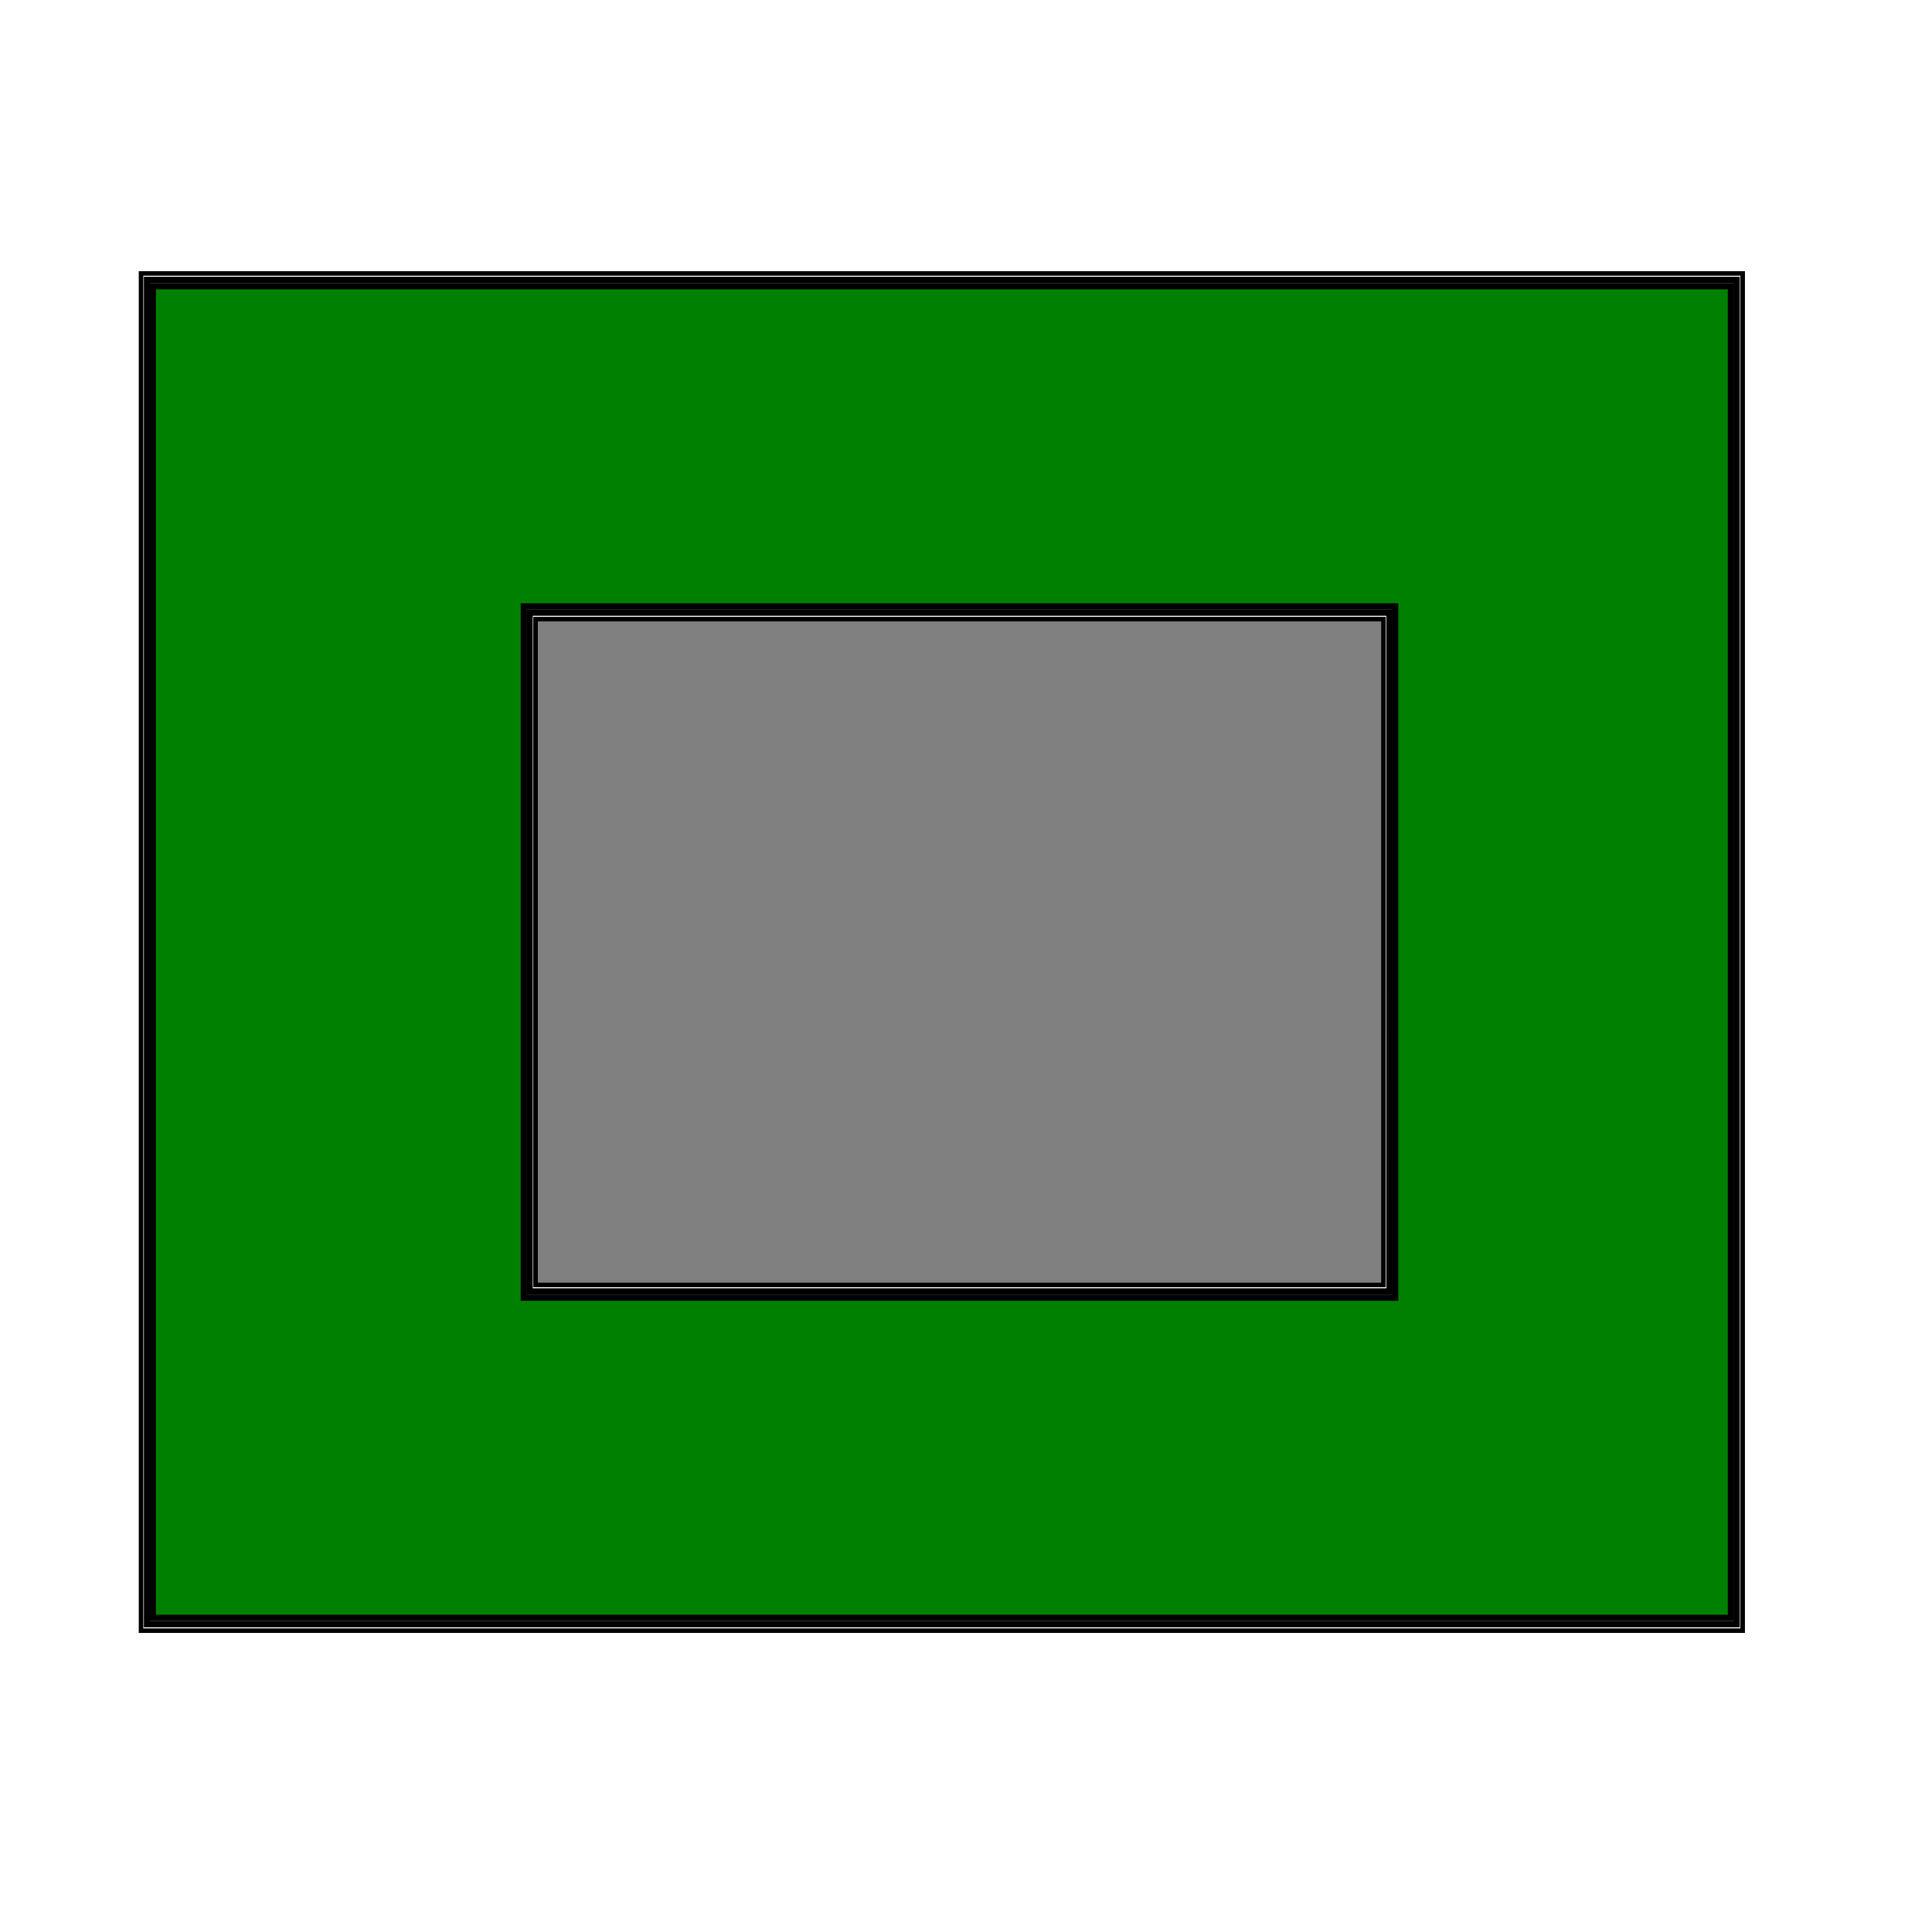 <?xml version="1.0" encoding="UTF-8" standalone="no"?>
<!-- Created with Inkscape (http://www.inkscape.org/) -->

<svg
   width="256"
   height="256"
   viewBox="0 0 67.733 67.733"
   version="1.1"
   id="svg5"
   inkscape:version="1.1 (c68e22c387, 2021-05-23)"
   sodipodi:docname="drawing.svg"
   xmlns:inkscape="http://www.inkscape.org/namespaces/inkscape"
   xmlns:sodipodi="http://sodipodi.sourceforge.net/DTD/sodipodi-0.dtd"
   xmlns="http://www.w3.org/2000/svg"
   xmlns:svg="http://www.w3.org/2000/svg">
  <sodipodi:namedview
     id="namedview7"
     pagecolor="#ffffff"
     bordercolor="#666666"
     borderopacity="1.0"
     inkscape:pageshadow="2"
     inkscape:pageopacity="0.0"
     inkscape:pagecheckerboard="0"
     inkscape:document-units="mm"
     showgrid="false"
     inkscape:zoom="0.74118967"
     inkscape:cx="139.64037"
     inkscape:cy="265.11433"
     inkscape:window-width="1920"
     inkscape:window-height="1017"
     inkscape:window-x="-8"
     inkscape:window-y="-8"
     inkscape:window-maximized="1"
     inkscape:current-layer="layer1"
     units="px"
     viewbox-width="67.733" />
  <defs
     id="defs2" />
  <g
     inkscape:label="base"
     inkscape:groupmode="layer"
     id="layer1">
    <rect
       style="display:inline;fill:none;stroke:#000000;stroke-width:0.16"
       id="rect31"
       width="56.15"
       height="47.582"
       x="4.945"
       y="9.586" />
    <path
       style="display:inline;fill:#666666;stroke:#000000;stroke-width:0.215"
       d="M 5.152,33.377 V 9.81 H 33.02 60.888 V 33.377 56.943 H 33.02 5.152 Z m 43.557,0 V 21.481 H 33.639 18.57 v 11.896 11.896 h 15.07 15.07 z"
       id="path292" />
    <path
       style="fill:#008000;stroke:#000000;stroke-width:0.215"
       d="M 5.358,33.377 V 10.035 H 33.02 60.682 V 33.377 56.719 H 33.02 5.358 Z m 43.557,0 V 21.257 h -15.276 -15.276 v 12.12 12.12 h 15.276 15.276 z"
       id="path481" />
  </g>
  <g
     inkscape:groupmode="layer"
     id="layer2"
     inkscape:label="membrane">
    <rect
       style="fill:#808080;stroke:#000000;stroke-width:0.16"
       id="rect136"
       width="29.726"
       height="23.342"
       x="18.776"
       y="21.706" />
  </g>
</svg>
